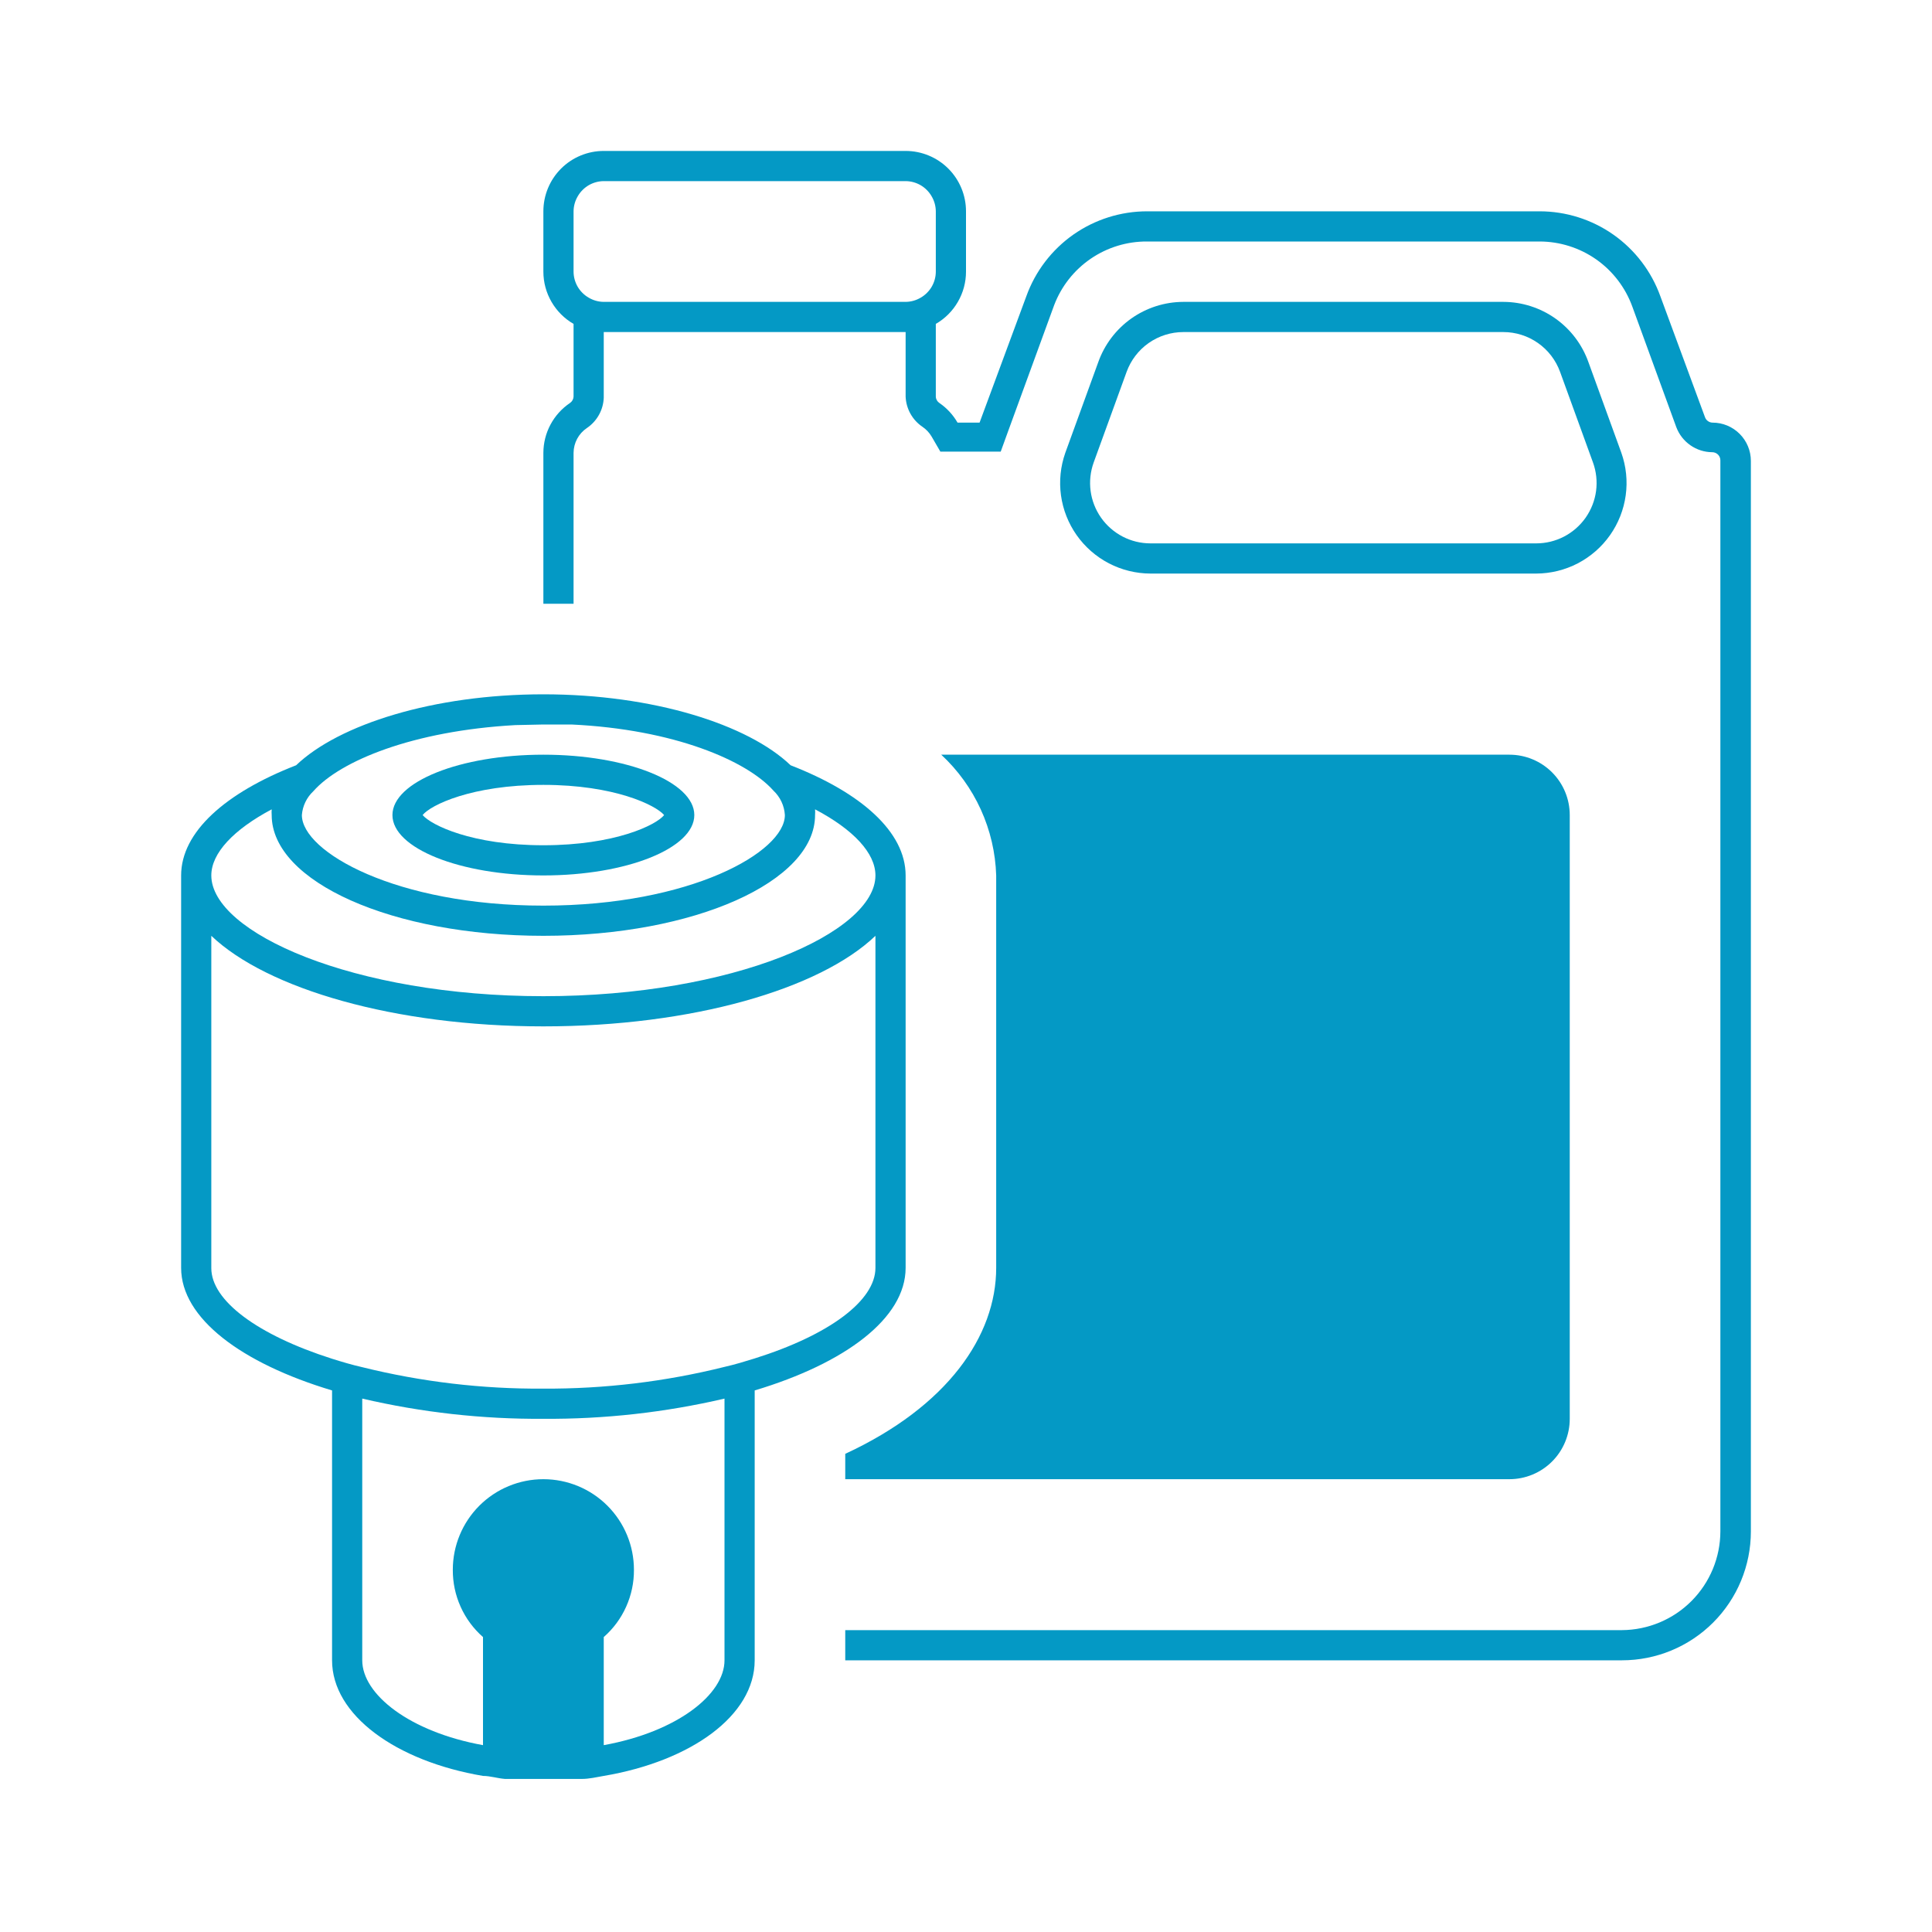 <svg width="80" height="80" viewBox="0 0 80 80" fill="none" xmlns="http://www.w3.org/2000/svg">
<path d="M67.137 18.75L65.775 15C65.517 14.271 65.04 13.639 64.409 13.191C63.778 12.744 63.024 12.502 62.25 12.5H49C48.226 12.502 47.472 12.744 46.841 13.191C46.21 13.639 45.733 14.271 45.475 15L44.112 18.75C43.913 19.315 43.851 19.919 43.933 20.513C44.015 21.106 44.238 21.671 44.583 22.161C44.928 22.65 45.386 23.05 45.917 23.327C46.449 23.603 47.038 23.748 47.637 23.75H63.612C64.212 23.748 64.801 23.603 65.333 23.327C65.864 23.05 66.322 22.65 66.667 22.161C67.012 21.671 67.235 21.106 67.317 20.513C67.399 19.919 67.337 19.315 67.137 18.75V18.75ZM63.612 22.5H47.637C47.236 22.5 46.841 22.403 46.485 22.218C46.129 22.032 45.822 21.764 45.592 21.436C45.361 21.107 45.213 20.728 45.16 20.33C45.107 19.932 45.151 19.527 45.287 19.15L46.65 15.4C46.825 14.917 47.144 14.499 47.564 14.204C47.985 13.909 48.486 13.75 49 13.75H62.25C62.764 13.75 63.265 13.909 63.685 14.204C64.106 14.499 64.425 14.917 64.6 15.4L65.962 19.15C66.099 19.527 66.142 19.932 66.09 20.33C66.037 20.728 65.888 21.107 65.658 21.436C65.427 21.764 65.121 22.032 64.765 22.218C64.409 22.403 64.014 22.5 63.612 22.5V22.5Z" fill="#0499C5"/>
<path d="M70.912 17.5C70.844 17.499 70.777 17.477 70.721 17.436C70.665 17.396 70.623 17.34 70.6 17.275L68.75 12.262C68.379 11.234 67.7 10.344 66.805 9.715C65.911 9.087 64.844 8.75 63.75 8.75H47.5C46.406 8.75 45.339 9.087 44.444 9.715C43.55 10.344 42.87 11.234 42.5 12.262L40.562 17.5H39.65C39.464 17.177 39.208 16.899 38.9 16.688C38.856 16.659 38.819 16.62 38.793 16.575C38.767 16.529 38.752 16.478 38.75 16.425V13.412C39.13 13.193 39.445 12.878 39.664 12.498C39.884 12.119 40 11.688 40 11.25V8.75C40 8.087 39.737 7.451 39.268 6.982C38.799 6.513 38.163 6.25 37.5 6.25H25C24.337 6.25 23.701 6.513 23.232 6.982C22.763 7.451 22.5 8.087 22.5 8.75V11.25C22.5 11.688 22.616 12.119 22.836 12.498C23.055 12.878 23.37 13.193 23.75 13.412V16.425C23.747 16.477 23.732 16.528 23.706 16.574C23.68 16.62 23.644 16.658 23.6 16.688C23.262 16.916 22.986 17.223 22.794 17.582C22.602 17.942 22.501 18.343 22.5 18.75V25H23.75V18.75C23.752 18.547 23.803 18.348 23.898 18.17C23.994 17.991 24.132 17.838 24.3 17.725C24.506 17.586 24.677 17.401 24.799 17.183C24.921 16.966 24.989 16.724 25 16.475V13.75H37.5V16.425C37.511 16.674 37.579 16.916 37.701 17.134C37.823 17.351 37.993 17.536 38.2 17.675C38.353 17.779 38.481 17.916 38.575 18.075L38.938 18.7H41.438L41.737 17.875L43.65 12.637C43.946 11.857 44.473 11.187 45.162 10.715C45.85 10.244 46.666 9.994 47.5 10H63.75C64.588 10.001 65.406 10.259 66.092 10.739C66.778 11.22 67.3 11.9 67.588 12.688L69.412 17.688C69.526 17.991 69.73 18.252 69.995 18.437C70.261 18.623 70.576 18.723 70.9 18.725C70.99 18.725 71.075 18.761 71.139 18.824C71.202 18.887 71.237 18.973 71.237 19.062V63.413C71.234 64.493 70.804 65.529 70.041 66.295C69.278 67.06 68.243 67.493 67.162 67.5H35V68.75H67.162C68.578 68.75 69.936 68.188 70.937 67.187C71.938 66.186 72.5 64.828 72.5 63.413V19.087C72.5 18.666 72.333 18.263 72.035 17.965C71.737 17.667 71.334 17.5 70.912 17.5V17.5ZM38.125 12.325C37.936 12.437 37.72 12.498 37.5 12.5H25C24.78 12.498 24.564 12.437 24.375 12.325C24.186 12.216 24.029 12.059 23.919 11.871C23.81 11.682 23.751 11.468 23.75 11.25V8.75C23.752 8.53 23.813 8.314 23.925 8.125C24.034 7.936 24.191 7.779 24.379 7.669C24.568 7.56 24.782 7.501 25 7.5H37.5C37.718 7.501 37.932 7.56 38.121 7.669C38.309 7.779 38.466 7.936 38.575 8.125C38.687 8.314 38.748 8.53 38.75 8.75V11.25C38.749 11.468 38.69 11.682 38.581 11.871C38.471 12.059 38.314 12.216 38.125 12.325V12.325Z" fill="#0499C5"/>
<path d="M65 33.75V58.75C65 59.413 64.737 60.049 64.268 60.518C63.799 60.987 63.163 61.25 62.5 61.25H35V60.2C39.237 58.237 41.25 55.312 41.25 52.5V36.25C41.221 35.307 41.004 34.38 40.614 33.522C40.223 32.664 39.666 31.891 38.975 31.25H62.5C63.163 31.25 63.799 31.513 64.268 31.982C64.737 32.451 65 33.087 65 33.75Z" fill="#0499C5"/>
<path d="M32.737 31.688C30.975 30 27.05 28.75 22.5 28.75C17.95 28.75 14.025 30 12.262 31.688C9.338 32.825 7.5 34.45 7.5 36.25V52.5C7.5 54.587 10 56.45 13.75 57.575V68.75C13.75 71.013 16.387 72.925 20 73.537C20.3 73.537 20.6 73.638 20.913 73.662H21.525C21.85 73.662 22.175 73.662 22.5 73.662C22.825 73.662 23.15 73.662 23.475 73.662H24.087C24.4 73.662 24.7 73.588 25 73.537C28.613 72.925 31.25 71.037 31.25 68.75V57.575C35 56.45 37.5 54.587 37.5 52.5V36.25C37.5 34.45 35.663 32.825 32.737 31.688ZM12.975 32.763C14.075 31.512 17.087 30.262 21.337 30.025L22.5 30H23.663C27.913 30.2 30.925 31.5 32.025 32.737C32.307 33.002 32.477 33.364 32.5 33.75C32.5 35.275 28.6 37.5 22.5 37.5C16.4 37.5 12.5 35.275 12.5 33.75C12.529 33.373 12.699 33.021 12.975 32.763V32.763ZM30 68.75C30 70.162 28.038 71.713 25 72.263V67.787C25.396 67.44 25.713 67.011 25.928 66.53C26.144 66.049 26.254 65.527 26.25 65C26.25 64.005 25.855 63.052 25.152 62.348C24.448 61.645 23.495 61.25 22.5 61.25C21.505 61.25 20.552 61.645 19.848 62.348C19.145 63.052 18.75 64.005 18.75 65C18.746 65.527 18.856 66.049 19.072 66.53C19.287 67.011 19.604 67.44 20 67.787V72.263C16.962 71.713 15 70.162 15 68.75V57.913C17.458 58.486 19.976 58.767 22.5 58.75C25.024 58.767 27.542 58.486 30 57.913V68.75ZM36.25 52.5C36.25 53.85 34.35 55.275 31.25 56.25C30.85 56.375 30.438 56.5 30 56.6C27.547 57.211 25.028 57.514 22.5 57.5C19.973 57.518 17.453 57.22 15 56.612C14.562 56.513 14.15 56.388 13.75 56.263C10.65 55.275 8.75 53.85 8.75 52.513V38.75C11.062 40.95 16.35 42.5 22.5 42.5C28.65 42.5 33.938 40.962 36.25 38.75V52.5ZM22.5 41.25C14.625 41.25 8.75 38.612 8.75 36.25C8.75 35.325 9.675 34.35 11.25 33.513C11.244 33.592 11.244 33.671 11.25 33.75C11.25 36.513 16.25 38.75 22.5 38.75C28.75 38.75 33.75 36.513 33.75 33.75C33.756 33.671 33.756 33.592 33.75 33.513C35.337 34.35 36.25 35.325 36.25 36.25C36.25 38.612 30.375 41.25 22.5 41.25Z" fill="#0499C5"/>
<path d="M22.5 32.5C25.438 32.5 27.15 33.337 27.5 33.75C27.175 34.163 25.462 35 22.5 35C19.538 35 17.85 34.163 17.5 33.75C17.825 33.337 19.538 32.5 22.5 32.5ZM22.5 31.25C19.05 31.25 16.25 32.375 16.25 33.75C16.25 35.125 19.05 36.25 22.5 36.25C25.95 36.25 28.75 35.125 28.75 33.75C28.75 32.375 25.95 31.25 22.5 31.25Z" fill="#0499C5"/>
</svg>
